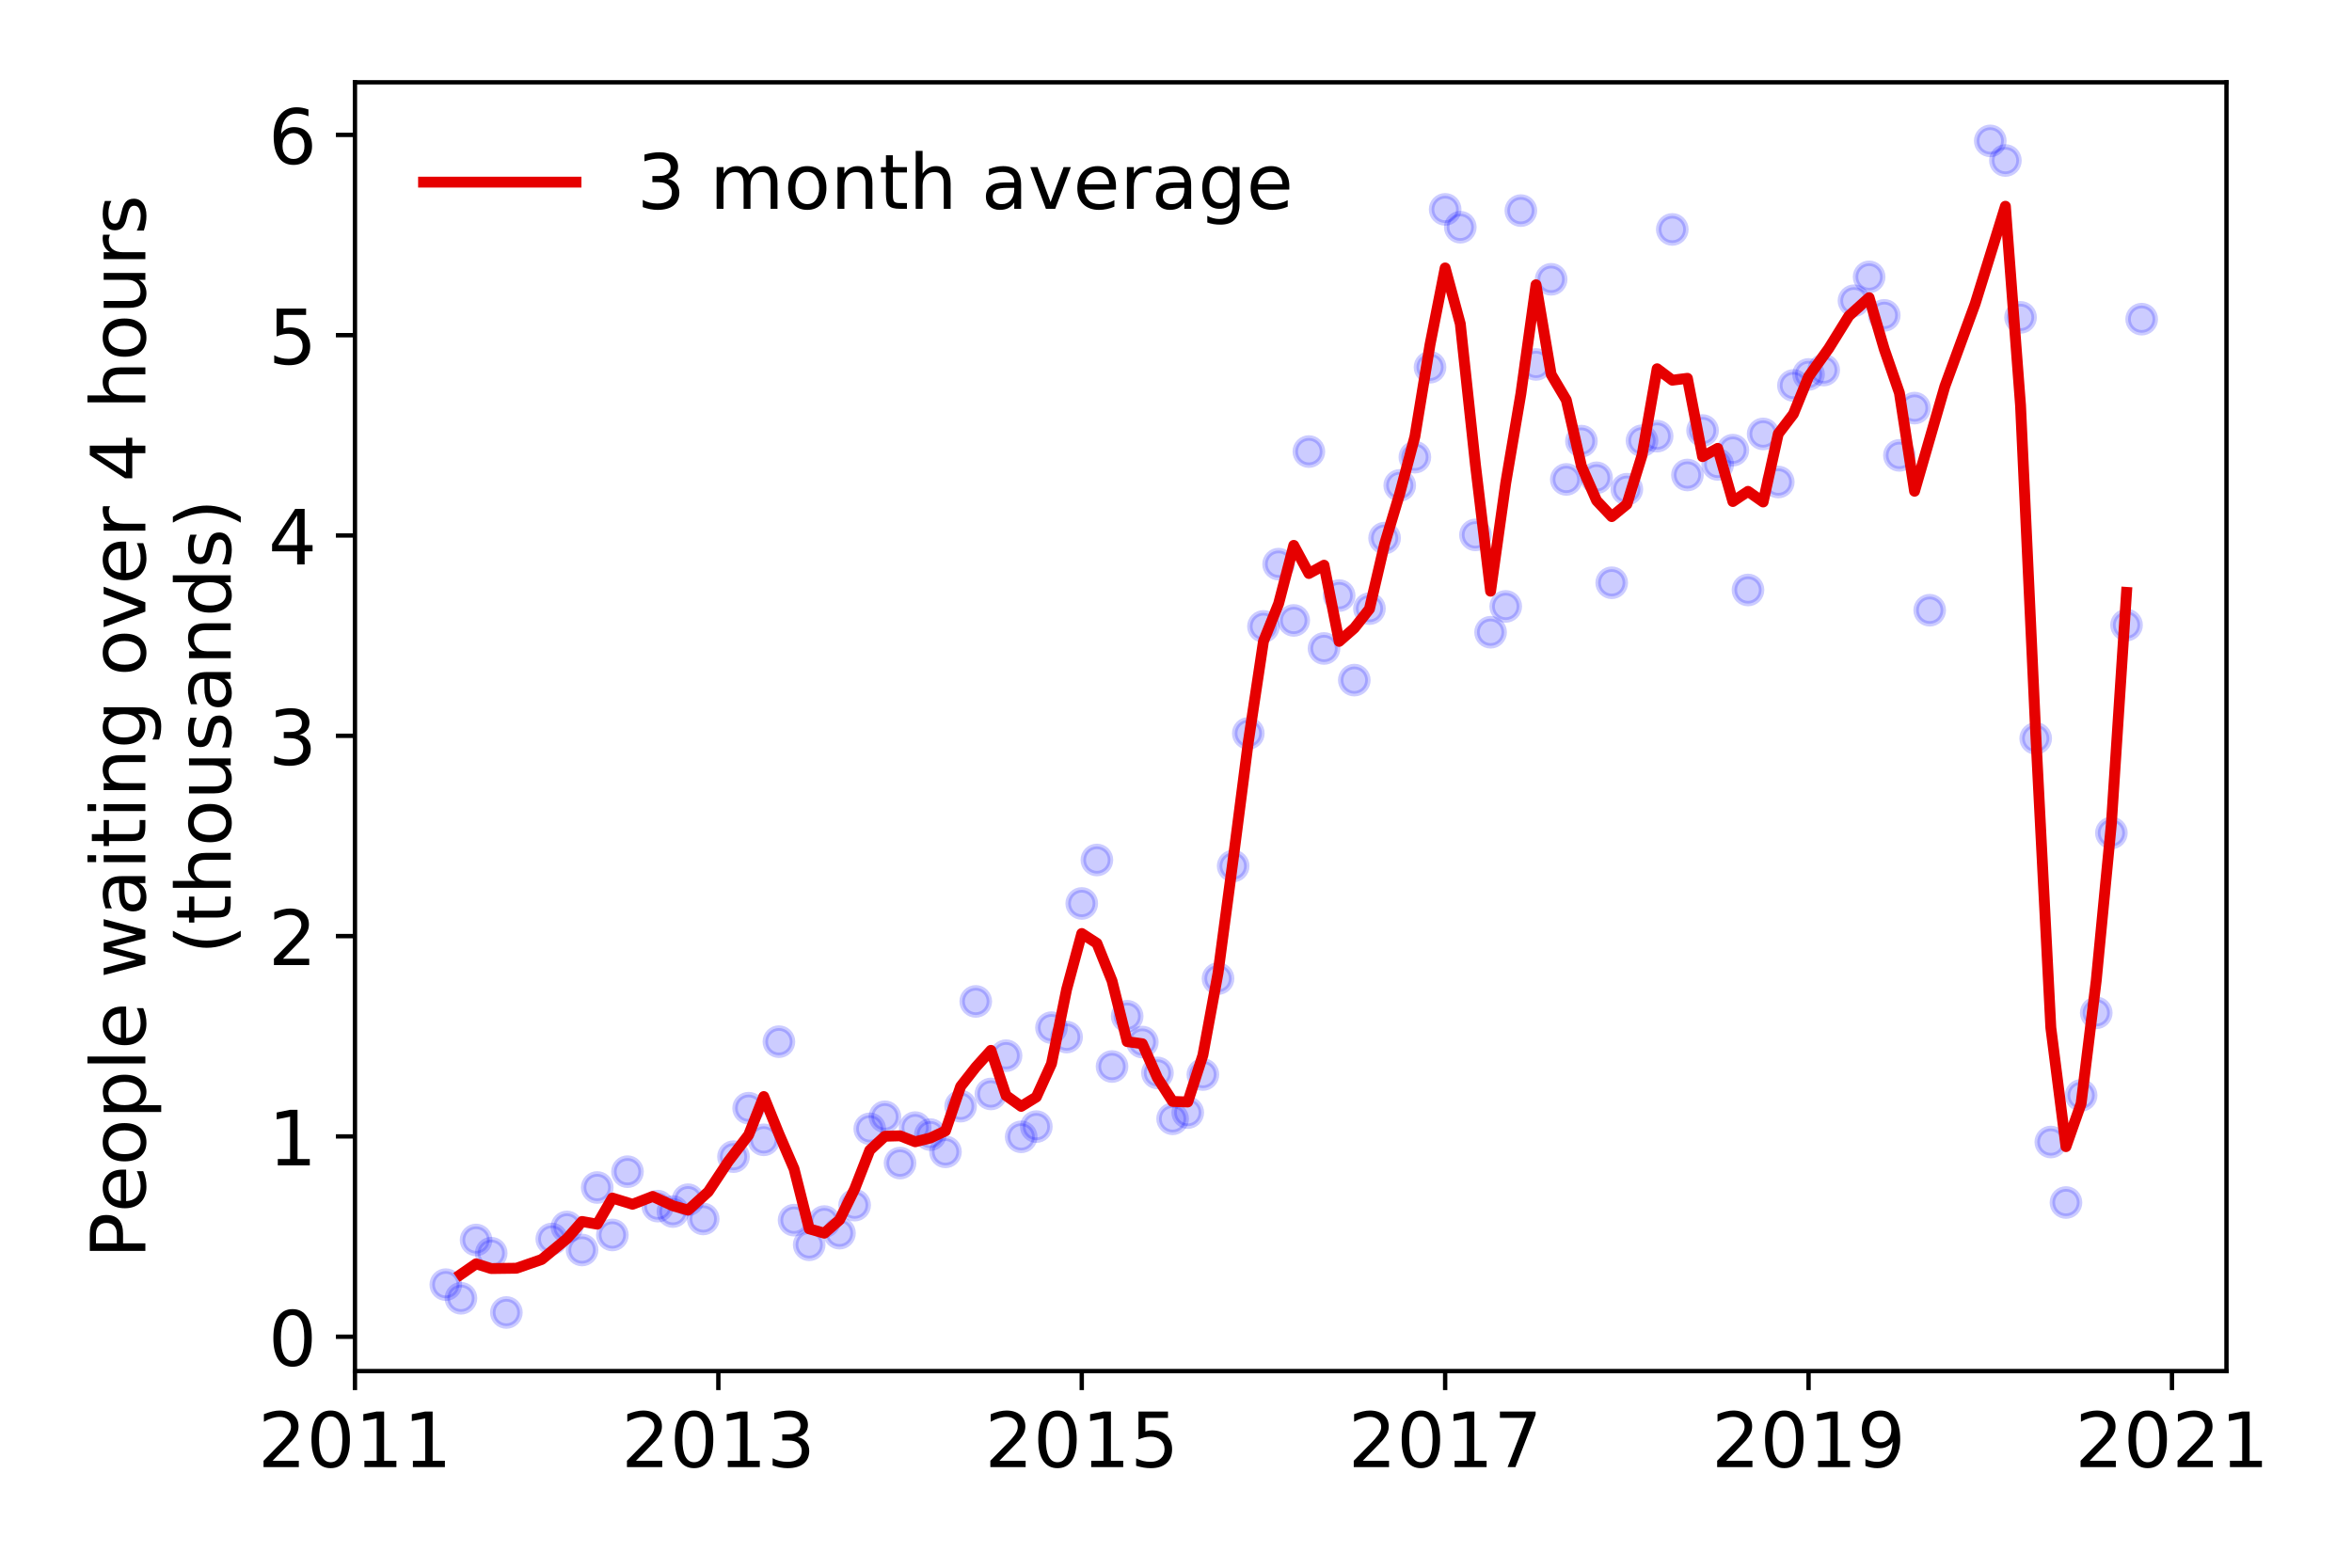 <?xml version="1.0" encoding="utf-8" standalone="no"?>
<!DOCTYPE svg PUBLIC "-//W3C//DTD SVG 1.1//EN"
  "http://www.w3.org/Graphics/SVG/1.1/DTD/svg11.dtd">
<!-- Created with matplotlib (https://matplotlib.org/) -->
<svg height="288pt" version="1.1" viewBox="0 0 432 288" width="432pt" xmlns="http://www.w3.org/2000/svg" xmlns:xlink="http://www.w3.org/1999/xlink">
 <defs>
  <style type="text/css">
*{stroke-linecap:butt;stroke-linejoin:round;}
  </style>
 </defs>
 <g id="figure_1">
  <g id="patch_1">
   <path d="M 0 288 
L 432 288 
L 432 0 
L 0 0 
z
" style="fill:#ffffff;"/>
  </g>
  <g id="axes_1">
   <g id="patch_2">
    <path d="M 65.195 251.88 
L 408.944 251.88 
L 408.944 15.12 
L 65.195 15.12 
z
" style="fill:#ffffff;"/>
   </g>
   <g id="matplotlib.axis_1">
    <g id="xtick_1">
     <g id="line2d_1">
      <defs>
       <path d="M 0 0 
L 0 3.5 
" id="md484f70ec1" style="stroke:#000000;stroke-width:0.8;"/>
      </defs>
      <g>
       <use style="stroke:#000000;stroke-width:0.8;" x="65.195" xlink:href="#md484f70ec1" y="251.88"/>
      </g>
     </g>
     <g id="text_1">
      <!-- 2011 -->
      <defs>
       <path d="M 19.188 8.297 
L 53.609 8.297 
L 53.609 0 
L 7.328 0 
L 7.328 8.297 
Q 12.938 14.109 22.625 23.891 
Q 32.328 33.688 34.812 36.531 
Q 39.547 41.844 41.422 45.531 
Q 43.312 49.219 43.312 52.781 
Q 43.312 58.594 39.234 62.25 
Q 35.156 65.922 28.609 65.922 
Q 23.969 65.922 18.812 64.312 
Q 13.672 62.703 7.812 59.422 
L 7.812 69.391 
Q 13.766 71.781 18.938 73 
Q 24.125 74.219 28.422 74.219 
Q 39.75 74.219 46.484 68.547 
Q 53.219 62.891 53.219 53.422 
Q 53.219 48.922 51.531 44.891 
Q 49.859 40.875 45.406 35.406 
Q 44.188 33.984 37.641 27.219 
Q 31.109 20.453 19.188 8.297 
z
" id="DejaVuSans-50"/>
       <path d="M 31.781 66.406 
Q 24.172 66.406 20.328 58.906 
Q 16.5 51.422 16.5 36.375 
Q 16.5 21.391 20.328 13.891 
Q 24.172 6.391 31.781 6.391 
Q 39.453 6.391 43.281 13.891 
Q 47.125 21.391 47.125 36.375 
Q 47.125 51.422 43.281 58.906 
Q 39.453 66.406 31.781 66.406 
z
M 31.781 74.219 
Q 44.047 74.219 50.516 64.516 
Q 56.984 54.828 56.984 36.375 
Q 56.984 17.969 50.516 8.266 
Q 44.047 -1.422 31.781 -1.422 
Q 19.531 -1.422 13.062 8.266 
Q 6.594 17.969 6.594 36.375 
Q 6.594 54.828 13.062 64.516 
Q 19.531 74.219 31.781 74.219 
z
" id="DejaVuSans-48"/>
       <path d="M 12.406 8.297 
L 28.516 8.297 
L 28.516 63.922 
L 10.984 60.406 
L 10.984 69.391 
L 28.422 72.906 
L 38.281 72.906 
L 38.281 8.297 
L 54.391 8.297 
L 54.391 0 
L 12.406 0 
z
" id="DejaVuSans-49"/>
      </defs>
      <g transform="translate(47.38 269.518)scale(0.14 -0.14)">
       <use xlink:href="#DejaVuSans-50"/>
       <use x="63.623" xlink:href="#DejaVuSans-48"/>
       <use x="127.246" xlink:href="#DejaVuSans-49"/>
       <use x="190.869" xlink:href="#DejaVuSans-49"/>
      </g>
     </g>
    </g>
    <g id="xtick_2">
     <g id="line2d_2">
      <g>
       <use style="stroke:#000000;stroke-width:0.8;" x="131.942" xlink:href="#md484f70ec1" y="251.88"/>
      </g>
     </g>
     <g id="text_2">
      <!-- 2013 -->
      <defs>
       <path d="M 40.578 39.312 
Q 47.656 37.797 51.625 33 
Q 55.609 28.219 55.609 21.188 
Q 55.609 10.406 48.188 4.484 
Q 40.766 -1.422 27.094 -1.422 
Q 22.516 -1.422 17.656 -0.516 
Q 12.797 0.391 7.625 2.203 
L 7.625 11.719 
Q 11.719 9.328 16.594 8.109 
Q 21.484 6.891 26.812 6.891 
Q 36.078 6.891 40.938 10.547 
Q 45.797 14.203 45.797 21.188 
Q 45.797 27.641 41.281 31.266 
Q 36.766 34.906 28.719 34.906 
L 20.219 34.906 
L 20.219 43.016 
L 29.109 43.016 
Q 36.375 43.016 40.234 45.922 
Q 44.094 48.828 44.094 54.297 
Q 44.094 59.906 40.109 62.906 
Q 36.141 65.922 28.719 65.922 
Q 24.656 65.922 20.016 65.031 
Q 15.375 64.156 9.812 62.312 
L 9.812 71.094 
Q 15.438 72.656 20.344 73.438 
Q 25.25 74.219 29.594 74.219 
Q 40.828 74.219 47.359 69.109 
Q 53.906 64.016 53.906 55.328 
Q 53.906 49.266 50.438 45.094 
Q 46.969 40.922 40.578 39.312 
z
" id="DejaVuSans-51"/>
      </defs>
      <g transform="translate(114.127 269.518)scale(0.14 -0.14)">
       <use xlink:href="#DejaVuSans-50"/>
       <use x="63.623" xlink:href="#DejaVuSans-48"/>
       <use x="127.246" xlink:href="#DejaVuSans-49"/>
       <use x="190.869" xlink:href="#DejaVuSans-51"/>
      </g>
     </g>
    </g>
    <g id="xtick_3">
     <g id="line2d_3">
      <g>
       <use style="stroke:#000000;stroke-width:0.8;" x="198.69" xlink:href="#md484f70ec1" y="251.88"/>
      </g>
     </g>
     <g id="text_3">
      <!-- 2015 -->
      <defs>
       <path d="M 10.797 72.906 
L 49.516 72.906 
L 49.516 64.594 
L 19.828 64.594 
L 19.828 46.734 
Q 21.969 47.469 24.109 47.828 
Q 26.266 48.188 28.422 48.188 
Q 40.625 48.188 47.75 41.5 
Q 54.891 34.812 54.891 23.391 
Q 54.891 11.625 47.562 5.094 
Q 40.234 -1.422 26.906 -1.422 
Q 22.312 -1.422 17.547 -0.641 
Q 12.797 0.141 7.719 1.703 
L 7.719 11.625 
Q 12.109 9.234 16.797 8.062 
Q 21.484 6.891 26.703 6.891 
Q 35.156 6.891 40.078 11.328 
Q 45.016 15.766 45.016 23.391 
Q 45.016 31 40.078 35.438 
Q 35.156 39.891 26.703 39.891 
Q 22.75 39.891 18.812 39.016 
Q 14.891 38.141 10.797 36.281 
z
" id="DejaVuSans-53"/>
      </defs>
      <g transform="translate(180.875 269.518)scale(0.14 -0.14)">
       <use xlink:href="#DejaVuSans-50"/>
       <use x="63.623" xlink:href="#DejaVuSans-48"/>
       <use x="127.246" xlink:href="#DejaVuSans-49"/>
       <use x="190.869" xlink:href="#DejaVuSans-53"/>
      </g>
     </g>
    </g>
    <g id="xtick_4">
     <g id="line2d_4">
      <g>
       <use style="stroke:#000000;stroke-width:0.8;" x="265.437" xlink:href="#md484f70ec1" y="251.88"/>
      </g>
     </g>
     <g id="text_4">
      <!-- 2017 -->
      <defs>
       <path d="M 8.203 72.906 
L 55.078 72.906 
L 55.078 68.703 
L 28.609 0 
L 18.312 0 
L 43.219 64.594 
L 8.203 64.594 
z
" id="DejaVuSans-55"/>
      </defs>
      <g transform="translate(247.622 269.518)scale(0.14 -0.14)">
       <use xlink:href="#DejaVuSans-50"/>
       <use x="63.623" xlink:href="#DejaVuSans-48"/>
       <use x="127.246" xlink:href="#DejaVuSans-49"/>
       <use x="190.869" xlink:href="#DejaVuSans-55"/>
      </g>
     </g>
    </g>
    <g id="xtick_5">
     <g id="line2d_5">
      <g>
       <use style="stroke:#000000;stroke-width:0.8;" x="332.184" xlink:href="#md484f70ec1" y="251.88"/>
      </g>
     </g>
     <g id="text_5">
      <!-- 2019 -->
      <defs>
       <path d="M 10.984 1.516 
L 10.984 10.5 
Q 14.703 8.734 18.5 7.812 
Q 22.312 6.891 25.984 6.891 
Q 35.75 6.891 40.891 13.453 
Q 46.047 20.016 46.781 33.406 
Q 43.953 29.203 39.594 26.953 
Q 35.25 24.703 29.984 24.703 
Q 19.047 24.703 12.672 31.312 
Q 6.297 37.938 6.297 49.422 
Q 6.297 60.641 12.938 67.422 
Q 19.578 74.219 30.609 74.219 
Q 43.266 74.219 49.922 64.516 
Q 56.594 54.828 56.594 36.375 
Q 56.594 19.141 48.406 8.859 
Q 40.234 -1.422 26.422 -1.422 
Q 22.703 -1.422 18.891 -0.688 
Q 15.094 0.047 10.984 1.516 
z
M 30.609 32.422 
Q 37.25 32.422 41.125 36.953 
Q 45.016 41.5 45.016 49.422 
Q 45.016 57.281 41.125 61.844 
Q 37.25 66.406 30.609 66.406 
Q 23.969 66.406 20.094 61.844 
Q 16.219 57.281 16.219 49.422 
Q 16.219 41.5 20.094 36.953 
Q 23.969 32.422 30.609 32.422 
z
" id="DejaVuSans-57"/>
      </defs>
      <g transform="translate(314.369 269.518)scale(0.14 -0.14)">
       <use xlink:href="#DejaVuSans-50"/>
       <use x="63.623" xlink:href="#DejaVuSans-48"/>
       <use x="127.246" xlink:href="#DejaVuSans-49"/>
       <use x="190.869" xlink:href="#DejaVuSans-57"/>
      </g>
     </g>
    </g>
    <g id="xtick_6">
     <g id="line2d_6">
      <g>
       <use style="stroke:#000000;stroke-width:0.8;" x="398.932" xlink:href="#md484f70ec1" y="251.88"/>
      </g>
     </g>
     <g id="text_6">
      <!-- 2021 -->
      <g transform="translate(381.117 269.518)scale(0.14 -0.14)">
       <use xlink:href="#DejaVuSans-50"/>
       <use x="63.623" xlink:href="#DejaVuSans-48"/>
       <use x="127.246" xlink:href="#DejaVuSans-50"/>
       <use x="190.869" xlink:href="#DejaVuSans-49"/>
      </g>
     </g>
    </g>
   </g>
   <g id="matplotlib.axis_2">
    <g id="ytick_1">
     <g id="line2d_7">
      <defs>
       <path d="M 0 0 
L -3.5 0 
" id="m314bea8059" style="stroke:#000000;stroke-width:0.8;"/>
      </defs>
      <g>
       <use style="stroke:#000000;stroke-width:0.8;" x="65.195" xlink:href="#m314bea8059" y="245.571"/>
      </g>
     </g>
     <g id="text_7">
      <!-- 0 -->
      <g transform="translate(49.288 250.89)scale(0.14 -0.14)">
       <use xlink:href="#DejaVuSans-48"/>
      </g>
     </g>
    </g>
    <g id="ytick_2">
     <g id="line2d_8">
      <g>
       <use style="stroke:#000000;stroke-width:0.8;" x="65.195" xlink:href="#m314bea8059" y="208.772"/>
      </g>
     </g>
     <g id="text_8">
      <!-- 1 -->
      <g transform="translate(49.288 214.091)scale(0.14 -0.14)">
       <use xlink:href="#DejaVuSans-49"/>
      </g>
     </g>
    </g>
    <g id="ytick_3">
     <g id="line2d_9">
      <g>
       <use style="stroke:#000000;stroke-width:0.8;" x="65.195" xlink:href="#m314bea8059" y="171.973"/>
      </g>
     </g>
     <g id="text_9">
      <!-- 2 -->
      <g transform="translate(49.288 177.292)scale(0.14 -0.14)">
       <use xlink:href="#DejaVuSans-50"/>
      </g>
     </g>
    </g>
    <g id="ytick_4">
     <g id="line2d_10">
      <g>
       <use style="stroke:#000000;stroke-width:0.8;" x="65.195" xlink:href="#m314bea8059" y="135.174"/>
      </g>
     </g>
     <g id="text_10">
      <!-- 3 -->
      <g transform="translate(49.288 140.493)scale(0.14 -0.14)">
       <use xlink:href="#DejaVuSans-51"/>
      </g>
     </g>
    </g>
    <g id="ytick_5">
     <g id="line2d_11">
      <g>
       <use style="stroke:#000000;stroke-width:0.8;" x="65.195" xlink:href="#m314bea8059" y="98.376"/>
      </g>
     </g>
     <g id="text_11">
      <!-- 4 -->
      <defs>
       <path d="M 37.797 64.312 
L 12.891 25.391 
L 37.797 25.391 
z
M 35.203 72.906 
L 47.609 72.906 
L 47.609 25.391 
L 58.016 25.391 
L 58.016 17.188 
L 47.609 17.188 
L 47.609 0 
L 37.797 0 
L 37.797 17.188 
L 4.891 17.188 
L 4.891 26.703 
z
" id="DejaVuSans-52"/>
      </defs>
      <g transform="translate(49.288 103.694)scale(0.14 -0.14)">
       <use xlink:href="#DejaVuSans-52"/>
      </g>
     </g>
    </g>
    <g id="ytick_6">
     <g id="line2d_12">
      <g>
       <use style="stroke:#000000;stroke-width:0.8;" x="65.195" xlink:href="#m314bea8059" y="61.577"/>
      </g>
     </g>
     <g id="text_12">
      <!-- 5 -->
      <g transform="translate(49.288 66.896)scale(0.14 -0.14)">
       <use xlink:href="#DejaVuSans-53"/>
      </g>
     </g>
    </g>
    <g id="ytick_7">
     <g id="line2d_13">
      <g>
       <use style="stroke:#000000;stroke-width:0.8;" x="65.195" xlink:href="#m314bea8059" y="24.778"/>
      </g>
     </g>
     <g id="text_13">
      <!-- 6 -->
      <defs>
       <path d="M 33.016 40.375 
Q 26.375 40.375 22.484 35.828 
Q 18.609 31.297 18.609 23.391 
Q 18.609 15.531 22.484 10.953 
Q 26.375 6.391 33.016 6.391 
Q 39.656 6.391 43.531 10.953 
Q 47.406 15.531 47.406 23.391 
Q 47.406 31.297 43.531 35.828 
Q 39.656 40.375 33.016 40.375 
z
M 52.594 71.297 
L 52.594 62.312 
Q 48.875 64.062 45.094 64.984 
Q 41.312 65.922 37.594 65.922 
Q 27.828 65.922 22.672 59.328 
Q 17.531 52.734 16.797 39.406 
Q 19.672 43.656 24.016 45.922 
Q 28.375 48.188 33.594 48.188 
Q 44.578 48.188 50.953 41.516 
Q 57.328 34.859 57.328 23.391 
Q 57.328 12.156 50.688 5.359 
Q 44.047 -1.422 33.016 -1.422 
Q 20.359 -1.422 13.672 8.266 
Q 6.984 17.969 6.984 36.375 
Q 6.984 53.656 15.188 63.938 
Q 23.391 74.219 37.203 74.219 
Q 40.922 74.219 44.703 73.484 
Q 48.484 72.75 52.594 71.297 
z
" id="DejaVuSans-54"/>
      </defs>
      <g transform="translate(49.288 30.097)scale(0.14 -0.14)">
       <use xlink:href="#DejaVuSans-54"/>
      </g>
     </g>
    </g>
    <g id="text_14">
     <!-- People waiting over 4 hours -->
     <defs>
      <path d="M 19.672 64.797 
L 19.672 37.406 
L 32.078 37.406 
Q 38.969 37.406 42.719 40.969 
Q 46.484 44.531 46.484 51.125 
Q 46.484 57.672 42.719 61.234 
Q 38.969 64.797 32.078 64.797 
z
M 9.812 72.906 
L 32.078 72.906 
Q 44.344 72.906 50.609 67.359 
Q 56.891 61.812 56.891 51.125 
Q 56.891 40.328 50.609 34.812 
Q 44.344 29.297 32.078 29.297 
L 19.672 29.297 
L 19.672 0 
L 9.812 0 
z
" id="DejaVuSans-80"/>
      <path d="M 56.203 29.594 
L 56.203 25.203 
L 14.891 25.203 
Q 15.484 15.922 20.484 11.062 
Q 25.484 6.203 34.422 6.203 
Q 39.594 6.203 44.453 7.469 
Q 49.312 8.734 54.109 11.281 
L 54.109 2.781 
Q 49.266 0.734 44.188 -0.344 
Q 39.109 -1.422 33.891 -1.422 
Q 20.797 -1.422 13.156 6.188 
Q 5.516 13.812 5.516 26.812 
Q 5.516 40.234 12.766 48.109 
Q 20.016 56 32.328 56 
Q 43.359 56 49.781 48.891 
Q 56.203 41.797 56.203 29.594 
z
M 47.219 32.234 
Q 47.125 39.594 43.094 43.984 
Q 39.062 48.391 32.422 48.391 
Q 24.906 48.391 20.391 44.141 
Q 15.875 39.891 15.188 32.172 
z
" id="DejaVuSans-101"/>
      <path d="M 30.609 48.391 
Q 23.391 48.391 19.188 42.75 
Q 14.984 37.109 14.984 27.297 
Q 14.984 17.484 19.156 11.844 
Q 23.344 6.203 30.609 6.203 
Q 37.797 6.203 41.984 11.859 
Q 46.188 17.531 46.188 27.297 
Q 46.188 37.016 41.984 42.703 
Q 37.797 48.391 30.609 48.391 
z
M 30.609 56 
Q 42.328 56 49.016 48.375 
Q 55.719 40.766 55.719 27.297 
Q 55.719 13.875 49.016 6.219 
Q 42.328 -1.422 30.609 -1.422 
Q 18.844 -1.422 12.172 6.219 
Q 5.516 13.875 5.516 27.297 
Q 5.516 40.766 12.172 48.375 
Q 18.844 56 30.609 56 
z
" id="DejaVuSans-111"/>
      <path d="M 18.109 8.203 
L 18.109 -20.797 
L 9.078 -20.797 
L 9.078 54.688 
L 18.109 54.688 
L 18.109 46.391 
Q 20.953 51.266 25.266 53.625 
Q 29.594 56 35.594 56 
Q 45.562 56 51.781 48.094 
Q 58.016 40.188 58.016 27.297 
Q 58.016 14.406 51.781 6.484 
Q 45.562 -1.422 35.594 -1.422 
Q 29.594 -1.422 25.266 0.953 
Q 20.953 3.328 18.109 8.203 
z
M 48.688 27.297 
Q 48.688 37.203 44.609 42.844 
Q 40.531 48.484 33.406 48.484 
Q 26.266 48.484 22.188 42.844 
Q 18.109 37.203 18.109 27.297 
Q 18.109 17.391 22.188 11.75 
Q 26.266 6.109 33.406 6.109 
Q 40.531 6.109 44.609 11.75 
Q 48.688 17.391 48.688 27.297 
z
" id="DejaVuSans-112"/>
      <path d="M 9.422 75.984 
L 18.406 75.984 
L 18.406 0 
L 9.422 0 
z
" id="DejaVuSans-108"/>
      <path id="DejaVuSans-32"/>
      <path d="M 4.203 54.688 
L 13.188 54.688 
L 24.422 12.016 
L 35.594 54.688 
L 46.188 54.688 
L 57.422 12.016 
L 68.609 54.688 
L 77.594 54.688 
L 63.281 0 
L 52.688 0 
L 40.922 44.828 
L 29.109 0 
L 18.5 0 
z
" id="DejaVuSans-119"/>
      <path d="M 34.281 27.484 
Q 23.391 27.484 19.188 25 
Q 14.984 22.516 14.984 16.5 
Q 14.984 11.719 18.141 8.906 
Q 21.297 6.109 26.703 6.109 
Q 34.188 6.109 38.703 11.406 
Q 43.219 16.703 43.219 25.484 
L 43.219 27.484 
z
M 52.203 31.203 
L 52.203 0 
L 43.219 0 
L 43.219 8.297 
Q 40.141 3.328 35.547 0.953 
Q 30.953 -1.422 24.312 -1.422 
Q 15.922 -1.422 10.953 3.297 
Q 6 8.016 6 15.922 
Q 6 25.141 12.172 29.828 
Q 18.359 34.516 30.609 34.516 
L 43.219 34.516 
L 43.219 35.406 
Q 43.219 41.609 39.141 45 
Q 35.062 48.391 27.688 48.391 
Q 23 48.391 18.547 47.266 
Q 14.109 46.141 10.016 43.891 
L 10.016 52.203 
Q 14.938 54.109 19.578 55.047 
Q 24.219 56 28.609 56 
Q 40.484 56 46.344 49.844 
Q 52.203 43.703 52.203 31.203 
z
" id="DejaVuSans-97"/>
      <path d="M 9.422 54.688 
L 18.406 54.688 
L 18.406 0 
L 9.422 0 
z
M 9.422 75.984 
L 18.406 75.984 
L 18.406 64.594 
L 9.422 64.594 
z
" id="DejaVuSans-105"/>
      <path d="M 18.312 70.219 
L 18.312 54.688 
L 36.812 54.688 
L 36.812 47.703 
L 18.312 47.703 
L 18.312 18.016 
Q 18.312 11.328 20.141 9.422 
Q 21.969 7.516 27.594 7.516 
L 36.812 7.516 
L 36.812 0 
L 27.594 0 
Q 17.188 0 13.234 3.875 
Q 9.281 7.766 9.281 18.016 
L 9.281 47.703 
L 2.688 47.703 
L 2.688 54.688 
L 9.281 54.688 
L 9.281 70.219 
z
" id="DejaVuSans-116"/>
      <path d="M 54.891 33.016 
L 54.891 0 
L 45.906 0 
L 45.906 32.719 
Q 45.906 40.484 42.875 44.328 
Q 39.844 48.188 33.797 48.188 
Q 26.516 48.188 22.312 43.547 
Q 18.109 38.922 18.109 30.906 
L 18.109 0 
L 9.078 0 
L 9.078 54.688 
L 18.109 54.688 
L 18.109 46.188 
Q 21.344 51.125 25.703 53.562 
Q 30.078 56 35.797 56 
Q 45.219 56 50.047 50.172 
Q 54.891 44.344 54.891 33.016 
z
" id="DejaVuSans-110"/>
      <path d="M 45.406 27.984 
Q 45.406 37.75 41.375 43.109 
Q 37.359 48.484 30.078 48.484 
Q 22.859 48.484 18.828 43.109 
Q 14.797 37.75 14.797 27.984 
Q 14.797 18.266 18.828 12.891 
Q 22.859 7.516 30.078 7.516 
Q 37.359 7.516 41.375 12.891 
Q 45.406 18.266 45.406 27.984 
z
M 54.391 6.781 
Q 54.391 -7.172 48.188 -13.984 
Q 42 -20.797 29.203 -20.797 
Q 24.469 -20.797 20.266 -20.094 
Q 16.062 -19.391 12.109 -17.922 
L 12.109 -9.188 
Q 16.062 -11.328 19.922 -12.344 
Q 23.781 -13.375 27.781 -13.375 
Q 36.625 -13.375 41.016 -8.766 
Q 45.406 -4.156 45.406 5.172 
L 45.406 9.625 
Q 42.625 4.781 38.281 2.391 
Q 33.938 0 27.875 0 
Q 17.828 0 11.672 7.656 
Q 5.516 15.328 5.516 27.984 
Q 5.516 40.672 11.672 48.328 
Q 17.828 56 27.875 56 
Q 33.938 56 38.281 53.609 
Q 42.625 51.219 45.406 46.391 
L 45.406 54.688 
L 54.391 54.688 
z
" id="DejaVuSans-103"/>
      <path d="M 2.984 54.688 
L 12.5 54.688 
L 29.594 8.797 
L 46.688 54.688 
L 56.203 54.688 
L 35.688 0 
L 23.484 0 
z
" id="DejaVuSans-118"/>
      <path d="M 41.109 46.297 
Q 39.594 47.172 37.812 47.578 
Q 36.031 48 33.891 48 
Q 26.266 48 22.188 43.047 
Q 18.109 38.094 18.109 28.812 
L 18.109 0 
L 9.078 0 
L 9.078 54.688 
L 18.109 54.688 
L 18.109 46.188 
Q 20.953 51.172 25.484 53.578 
Q 30.031 56 36.531 56 
Q 37.453 56 38.578 55.875 
Q 39.703 55.766 41.062 55.516 
z
" id="DejaVuSans-114"/>
      <path d="M 54.891 33.016 
L 54.891 0 
L 45.906 0 
L 45.906 32.719 
Q 45.906 40.484 42.875 44.328 
Q 39.844 48.188 33.797 48.188 
Q 26.516 48.188 22.312 43.547 
Q 18.109 38.922 18.109 30.906 
L 18.109 0 
L 9.078 0 
L 9.078 75.984 
L 18.109 75.984 
L 18.109 46.188 
Q 21.344 51.125 25.703 53.562 
Q 30.078 56 35.797 56 
Q 45.219 56 50.047 50.172 
Q 54.891 44.344 54.891 33.016 
z
" id="DejaVuSans-104"/>
      <path d="M 8.5 21.578 
L 8.5 54.688 
L 17.484 54.688 
L 17.484 21.922 
Q 17.484 14.156 20.5 10.266 
Q 23.531 6.391 29.594 6.391 
Q 36.859 6.391 41.078 11.031 
Q 45.312 15.672 45.312 23.688 
L 45.312 54.688 
L 54.297 54.688 
L 54.297 0 
L 45.312 0 
L 45.312 8.406 
Q 42.047 3.422 37.719 1 
Q 33.406 -1.422 27.688 -1.422 
Q 18.266 -1.422 13.375 4.438 
Q 8.5 10.297 8.5 21.578 
z
M 31.109 56 
z
" id="DejaVuSans-117"/>
      <path d="M 44.281 53.078 
L 44.281 44.578 
Q 40.484 46.531 36.375 47.5 
Q 32.281 48.484 27.875 48.484 
Q 21.188 48.484 17.844 46.438 
Q 14.5 44.391 14.5 40.281 
Q 14.5 37.156 16.891 35.375 
Q 19.281 33.594 26.516 31.984 
L 29.594 31.297 
Q 39.156 29.25 43.188 25.516 
Q 47.219 21.781 47.219 15.094 
Q 47.219 7.469 41.188 3.016 
Q 35.156 -1.422 24.609 -1.422 
Q 20.219 -1.422 15.453 -0.562 
Q 10.688 0.297 5.422 2 
L 5.422 11.281 
Q 10.406 8.688 15.234 7.391 
Q 20.062 6.109 24.812 6.109 
Q 31.156 6.109 34.562 8.281 
Q 37.984 10.453 37.984 14.406 
Q 37.984 18.062 35.516 20.016 
Q 33.062 21.969 24.703 23.781 
L 21.578 24.516 
Q 13.234 26.266 9.516 29.906 
Q 5.812 33.547 5.812 39.891 
Q 5.812 47.609 11.281 51.797 
Q 16.75 56 26.812 56 
Q 31.781 56 36.172 55.266 
Q 40.578 54.547 44.281 53.078 
z
" id="DejaVuSans-115"/>
     </defs>
     <g transform="translate(26.699 231.175)rotate(-90)scale(0.14 -0.14)">
      <use xlink:href="#DejaVuSans-80"/>
      <use x="60.256" xlink:href="#DejaVuSans-101"/>
      <use x="121.779" xlink:href="#DejaVuSans-111"/>
      <use x="182.961" xlink:href="#DejaVuSans-112"/>
      <use x="246.438" xlink:href="#DejaVuSans-108"/>
      <use x="274.221" xlink:href="#DejaVuSans-101"/>
      <use x="335.744" xlink:href="#DejaVuSans-32"/>
      <use x="367.531" xlink:href="#DejaVuSans-119"/>
      <use x="449.318" xlink:href="#DejaVuSans-97"/>
      <use x="510.598" xlink:href="#DejaVuSans-105"/>
      <use x="538.381" xlink:href="#DejaVuSans-116"/>
      <use x="577.59" xlink:href="#DejaVuSans-105"/>
      <use x="605.373" xlink:href="#DejaVuSans-110"/>
      <use x="668.752" xlink:href="#DejaVuSans-103"/>
      <use x="732.229" xlink:href="#DejaVuSans-32"/>
      <use x="764.016" xlink:href="#DejaVuSans-111"/>
      <use x="825.197" xlink:href="#DejaVuSans-118"/>
      <use x="884.377" xlink:href="#DejaVuSans-101"/>
      <use x="945.9" xlink:href="#DejaVuSans-114"/>
      <use x="987.014" xlink:href="#DejaVuSans-32"/>
      <use x="1018.801" xlink:href="#DejaVuSans-52"/>
      <use x="1082.424" xlink:href="#DejaVuSans-32"/>
      <use x="1114.211" xlink:href="#DejaVuSans-104"/>
      <use x="1177.59" xlink:href="#DejaVuSans-111"/>
      <use x="1238.771" xlink:href="#DejaVuSans-117"/>
      <use x="1302.15" xlink:href="#DejaVuSans-114"/>
      <use x="1343.264" xlink:href="#DejaVuSans-115"/>
     </g>
     <!-- (thousands) -->
     <defs>
      <path d="M 31 75.875 
Q 24.469 64.656 21.281 53.656 
Q 18.109 42.672 18.109 31.391 
Q 18.109 20.125 21.312 9.062 
Q 24.516 -2 31 -13.188 
L 23.188 -13.188 
Q 15.875 -1.703 12.234 9.375 
Q 8.594 20.453 8.594 31.391 
Q 8.594 42.281 12.203 53.312 
Q 15.828 64.359 23.188 75.875 
z
" id="DejaVuSans-40"/>
      <path d="M 45.406 46.391 
L 45.406 75.984 
L 54.391 75.984 
L 54.391 0 
L 45.406 0 
L 45.406 8.203 
Q 42.578 3.328 38.25 0.953 
Q 33.938 -1.422 27.875 -1.422 
Q 17.969 -1.422 11.734 6.484 
Q 5.516 14.406 5.516 27.297 
Q 5.516 40.188 11.734 48.094 
Q 17.969 56 27.875 56 
Q 33.938 56 38.25 53.625 
Q 42.578 51.266 45.406 46.391 
z
M 14.797 27.297 
Q 14.797 17.391 18.875 11.75 
Q 22.953 6.109 30.078 6.109 
Q 37.203 6.109 41.297 11.75 
Q 45.406 17.391 45.406 27.297 
Q 45.406 37.203 41.297 42.844 
Q 37.203 48.484 30.078 48.484 
Q 22.953 48.484 18.875 42.844 
Q 14.797 37.203 14.797 27.297 
z
" id="DejaVuSans-100"/>
      <path d="M 8.016 75.875 
L 15.828 75.875 
Q 23.141 64.359 26.781 53.312 
Q 30.422 42.281 30.422 31.391 
Q 30.422 20.453 26.781 9.375 
Q 23.141 -1.703 15.828 -13.188 
L 8.016 -13.188 
Q 14.5 -2 17.703 9.062 
Q 20.906 20.125 20.906 31.391 
Q 20.906 42.672 17.703 53.656 
Q 14.5 64.656 8.016 75.875 
z
" id="DejaVuSans-41"/>
     </defs>
     <g transform="translate(42.376 175.325)rotate(-90)scale(0.14 -0.14)">
      <use xlink:href="#DejaVuSans-40"/>
      <use x="39.014" xlink:href="#DejaVuSans-116"/>
      <use x="78.223" xlink:href="#DejaVuSans-104"/>
      <use x="141.602" xlink:href="#DejaVuSans-111"/>
      <use x="202.783" xlink:href="#DejaVuSans-117"/>
      <use x="266.162" xlink:href="#DejaVuSans-115"/>
      <use x="318.262" xlink:href="#DejaVuSans-97"/>
      <use x="379.541" xlink:href="#DejaVuSans-110"/>
      <use x="442.92" xlink:href="#DejaVuSans-100"/>
      <use x="506.396" xlink:href="#DejaVuSans-115"/>
      <use x="558.496" xlink:href="#DejaVuSans-41"/>
     </g>
    </g>
   </g>
   <g id="line2d_14">
    <defs>
     <path d="M 0 2.5 
C 0.663 2.5 1.299 2.237 1.768 1.768 
C 2.237 1.299 2.5 0.663 2.5 0 
C 2.5 -0.663 2.237 -1.299 1.768 -1.768 
C 1.299 -2.237 0.663 -2.5 0 -2.5 
C -0.663 -2.5 -1.299 -2.237 -1.768 -1.768 
C -2.237 -1.299 -2.5 -0.663 -2.5 0 
C -2.5 0.663 -2.237 1.299 -1.768 1.768 
C -1.299 2.237 -0.663 2.5 0 2.5 
z
" id="mc5828dd8c0" style="stroke:#0000ff;stroke-opacity:0.2;"/>
    </defs>
    <g clip-path="url(#p9d95125c18)">
     <use style="fill:#0000ff;fill-opacity:0.2;stroke:#0000ff;stroke-opacity:0.2;" x="393.37" xlink:href="#mc5828dd8c0" y="58.633"/>
     <use style="fill:#0000ff;fill-opacity:0.2;stroke:#0000ff;stroke-opacity:0.2;" x="390.588" xlink:href="#mc5828dd8c0" y="114.825"/>
     <use style="fill:#0000ff;fill-opacity:0.2;stroke:#0000ff;stroke-opacity:0.2;" x="387.807" xlink:href="#mc5828dd8c0" y="153.022"/>
     <use style="fill:#0000ff;fill-opacity:0.2;stroke:#0000ff;stroke-opacity:0.2;" x="385.026" xlink:href="#mc5828dd8c0" y="186.067"/>
     <use style="fill:#0000ff;fill-opacity:0.2;stroke:#0000ff;stroke-opacity:0.2;" x="382.245" xlink:href="#mc5828dd8c0" y="201.228"/>
     <use style="fill:#0000ff;fill-opacity:0.2;stroke:#0000ff;stroke-opacity:0.2;" x="379.464" xlink:href="#mc5828dd8c0" y="220.916"/>
     <use style="fill:#0000ff;fill-opacity:0.2;stroke:#0000ff;stroke-opacity:0.2;" x="376.683" xlink:href="#mc5828dd8c0" y="209.802"/>
     <use style="fill:#0000ff;fill-opacity:0.2;stroke:#0000ff;stroke-opacity:0.2;" x="373.902" xlink:href="#mc5828dd8c0" y="135.653"/>
     <use style="fill:#0000ff;fill-opacity:0.2;stroke:#0000ff;stroke-opacity:0.2;" x="371.12" xlink:href="#mc5828dd8c0" y="58.302"/>
     <use style="fill:#0000ff;fill-opacity:0.2;stroke:#0000ff;stroke-opacity:0.2;" x="368.339" xlink:href="#mc5828dd8c0" y="29.488"/>
     <use style="fill:#0000ff;fill-opacity:0.2;stroke:#0000ff;stroke-opacity:0.2;" x="365.558" xlink:href="#mc5828dd8c0" y="25.882"/>
     <use style="fill:#0000ff;fill-opacity:0.2;stroke:#0000ff;stroke-opacity:0.2;" x="354.434" xlink:href="#mc5828dd8c0" y="112.101"/>
     <use style="fill:#0000ff;fill-opacity:0.2;stroke:#0000ff;stroke-opacity:0.2;" x="351.652" xlink:href="#mc5828dd8c0" y="74.971"/>
     <use style="fill:#0000ff;fill-opacity:0.2;stroke:#0000ff;stroke-opacity:0.2;" x="348.871" xlink:href="#mc5828dd8c0" y="83.656"/>
     <use style="fill:#0000ff;fill-opacity:0.2;stroke:#0000ff;stroke-opacity:0.2;" x="346.09" xlink:href="#mc5828dd8c0" y="57.934"/>
     <use style="fill:#0000ff;fill-opacity:0.2;stroke:#0000ff;stroke-opacity:0.2;" x="343.309" xlink:href="#mc5828dd8c0" y="50.868"/>
     <use style="fill:#0000ff;fill-opacity:0.2;stroke:#0000ff;stroke-opacity:0.2;" x="340.528" xlink:href="#mc5828dd8c0" y="55.247"/>
     <use style="fill:#0000ff;fill-opacity:0.2;stroke:#0000ff;stroke-opacity:0.2;" x="334.966" xlink:href="#mc5828dd8c0" y="67.98"/>
     <use style="fill:#0000ff;fill-opacity:0.2;stroke:#0000ff;stroke-opacity:0.2;" x="332.184" xlink:href="#mc5828dd8c0" y="68.789"/>
     <use style="fill:#0000ff;fill-opacity:0.2;stroke:#0000ff;stroke-opacity:0.2;" x="329.403" xlink:href="#mc5828dd8c0" y="70.813"/>
     <use style="fill:#0000ff;fill-opacity:0.2;stroke:#0000ff;stroke-opacity:0.2;" x="326.622" xlink:href="#mc5828dd8c0" y="88.55"/>
     <use style="fill:#0000ff;fill-opacity:0.2;stroke:#0000ff;stroke-opacity:0.2;" x="323.841" xlink:href="#mc5828dd8c0" y="79.719"/>
     <use style="fill:#0000ff;fill-opacity:0.2;stroke:#0000ff;stroke-opacity:0.2;" x="321.06" xlink:href="#mc5828dd8c0" y="108.385"/>
     <use style="fill:#0000ff;fill-opacity:0.2;stroke:#0000ff;stroke-opacity:0.2;" x="318.279" xlink:href="#mc5828dd8c0" y="82.699"/>
     <use style="fill:#0000ff;fill-opacity:0.2;stroke:#0000ff;stroke-opacity:0.2;" x="315.498" xlink:href="#mc5828dd8c0" y="85.312"/>
     <use style="fill:#0000ff;fill-opacity:0.2;stroke:#0000ff;stroke-opacity:0.2;" x="312.716" xlink:href="#mc5828dd8c0" y="79.093"/>
     <use style="fill:#0000ff;fill-opacity:0.2;stroke:#0000ff;stroke-opacity:0.2;" x="309.935" xlink:href="#mc5828dd8c0" y="87.262"/>
     <use style="fill:#0000ff;fill-opacity:0.2;stroke:#0000ff;stroke-opacity:0.2;" x="307.154" xlink:href="#mc5828dd8c0" y="42.147"/>
     <use style="fill:#0000ff;fill-opacity:0.2;stroke:#0000ff;stroke-opacity:0.2;" x="304.373" xlink:href="#mc5828dd8c0" y="80.123"/>
     <use style="fill:#0000ff;fill-opacity:0.2;stroke:#0000ff;stroke-opacity:0.2;" x="301.592" xlink:href="#mc5828dd8c0" y="80.97"/>
     <use style="fill:#0000ff;fill-opacity:0.2;stroke:#0000ff;stroke-opacity:0.2;" x="298.811" xlink:href="#mc5828dd8c0" y="89.875"/>
     <use style="fill:#0000ff;fill-opacity:0.2;stroke:#0000ff;stroke-opacity:0.2;" x="296.03" xlink:href="#mc5828dd8c0" y="107.06"/>
     <use style="fill:#0000ff;fill-opacity:0.2;stroke:#0000ff;stroke-opacity:0.2;" x="293.249" xlink:href="#mc5828dd8c0" y="87.777"/>
     <use style="fill:#0000ff;fill-opacity:0.2;stroke:#0000ff;stroke-opacity:0.2;" x="290.467" xlink:href="#mc5828dd8c0" y="81.043"/>
     <use style="fill:#0000ff;fill-opacity:0.2;stroke:#0000ff;stroke-opacity:0.2;" x="287.686" xlink:href="#mc5828dd8c0" y="88.072"/>
     <use style="fill:#0000ff;fill-opacity:0.2;stroke:#0000ff;stroke-opacity:0.2;" x="284.905" xlink:href="#mc5828dd8c0" y="51.31"/>
     <use style="fill:#0000ff;fill-opacity:0.2;stroke:#0000ff;stroke-opacity:0.2;" x="282.124" xlink:href="#mc5828dd8c0" y="66.949"/>
     <use style="fill:#0000ff;fill-opacity:0.2;stroke:#0000ff;stroke-opacity:0.2;" x="279.343" xlink:href="#mc5828dd8c0" y="38.688"/>
     <use style="fill:#0000ff;fill-opacity:0.2;stroke:#0000ff;stroke-opacity:0.2;" x="276.562" xlink:href="#mc5828dd8c0" y="111.402"/>
     <use style="fill:#0000ff;fill-opacity:0.2;stroke:#0000ff;stroke-opacity:0.2;" x="273.781" xlink:href="#mc5828dd8c0" y="116.149"/>
     <use style="fill:#0000ff;fill-opacity:0.2;stroke:#0000ff;stroke-opacity:0.2;" x="270.999" xlink:href="#mc5828dd8c0" y="98.265"/>
     <use style="fill:#0000ff;fill-opacity:0.2;stroke:#0000ff;stroke-opacity:0.2;" x="268.218" xlink:href="#mc5828dd8c0" y="41.742"/>
     <use style="fill:#0000ff;fill-opacity:0.2;stroke:#0000ff;stroke-opacity:0.2;" x="265.437" xlink:href="#mc5828dd8c0" y="38.467"/>
     <use style="fill:#0000ff;fill-opacity:0.2;stroke:#0000ff;stroke-opacity:0.2;" x="262.656" xlink:href="#mc5828dd8c0" y="67.464"/>
     <use style="fill:#0000ff;fill-opacity:0.2;stroke:#0000ff;stroke-opacity:0.2;" x="259.875" xlink:href="#mc5828dd8c0" y="83.987"/>
     <use style="fill:#0000ff;fill-opacity:0.2;stroke:#0000ff;stroke-opacity:0.2;" x="257.094" xlink:href="#mc5828dd8c0" y="89.176"/>
     <use style="fill:#0000ff;fill-opacity:0.2;stroke:#0000ff;stroke-opacity:0.2;" x="254.313" xlink:href="#mc5828dd8c0" y="98.854"/>
     <use style="fill:#0000ff;fill-opacity:0.2;stroke:#0000ff;stroke-opacity:0.2;" x="251.531" xlink:href="#mc5828dd8c0" y="111.807"/>
     <use style="fill:#0000ff;fill-opacity:0.2;stroke:#0000ff;stroke-opacity:0.2;" x="248.75" xlink:href="#mc5828dd8c0" y="124.944"/>
     <use style="fill:#0000ff;fill-opacity:0.2;stroke:#0000ff;stroke-opacity:0.2;" x="245.969" xlink:href="#mc5828dd8c0" y="109.415"/>
     <use style="fill:#0000ff;fill-opacity:0.2;stroke:#0000ff;stroke-opacity:0.2;" x="243.188" xlink:href="#mc5828dd8c0" y="119.13"/>
     <use style="fill:#0000ff;fill-opacity:0.2;stroke:#0000ff;stroke-opacity:0.2;" x="240.407" xlink:href="#mc5828dd8c0" y="82.957"/>
     <use style="fill:#0000ff;fill-opacity:0.2;stroke:#0000ff;stroke-opacity:0.2;" x="237.626" xlink:href="#mc5828dd8c0" y="113.978"/>
     <use style="fill:#0000ff;fill-opacity:0.2;stroke:#0000ff;stroke-opacity:0.2;" x="234.845" xlink:href="#mc5828dd8c0" y="103.638"/>
     <use style="fill:#0000ff;fill-opacity:0.2;stroke:#0000ff;stroke-opacity:0.2;" x="232.063" xlink:href="#mc5828dd8c0" y="115.082"/>
     <use style="fill:#0000ff;fill-opacity:0.2;stroke:#0000ff;stroke-opacity:0.2;" x="229.282" xlink:href="#mc5828dd8c0" y="134.733"/>
     <use style="fill:#0000ff;fill-opacity:0.2;stroke:#0000ff;stroke-opacity:0.2;" x="226.501" xlink:href="#mc5828dd8c0" y="159.094"/>
     <use style="fill:#0000ff;fill-opacity:0.2;stroke:#0000ff;stroke-opacity:0.2;" x="223.72" xlink:href="#mc5828dd8c0" y="179.775"/>
     <use style="fill:#0000ff;fill-opacity:0.2;stroke:#0000ff;stroke-opacity:0.2;" x="220.939" xlink:href="#mc5828dd8c0" y="197.401"/>
     <use style="fill:#0000ff;fill-opacity:0.2;stroke:#0000ff;stroke-opacity:0.2;" x="218.158" xlink:href="#mc5828dd8c0" y="204.393"/>
     <use style="fill:#0000ff;fill-opacity:0.2;stroke:#0000ff;stroke-opacity:0.2;" x="215.377" xlink:href="#mc5828dd8c0" y="205.534"/>
     <use style="fill:#0000ff;fill-opacity:0.2;stroke:#0000ff;stroke-opacity:0.2;" x="212.595" xlink:href="#mc5828dd8c0" y="197.107"/>
     <use style="fill:#0000ff;fill-opacity:0.2;stroke:#0000ff;stroke-opacity:0.2;" x="209.814" xlink:href="#mc5828dd8c0" y="191.44"/>
     <use style="fill:#0000ff;fill-opacity:0.2;stroke:#0000ff;stroke-opacity:0.2;" x="207.033" xlink:href="#mc5828dd8c0" y="186.693"/>
     <use style="fill:#0000ff;fill-opacity:0.2;stroke:#0000ff;stroke-opacity:0.2;" x="204.252" xlink:href="#mc5828dd8c0" y="195.929"/>
     <use style="fill:#0000ff;fill-opacity:0.2;stroke:#0000ff;stroke-opacity:0.2;" x="201.471" xlink:href="#mc5828dd8c0" y="157.99"/>
     <use style="fill:#0000ff;fill-opacity:0.2;stroke:#0000ff;stroke-opacity:0.2;" x="198.69" xlink:href="#mc5828dd8c0" y="165.975"/>
     <use style="fill:#0000ff;fill-opacity:0.2;stroke:#0000ff;stroke-opacity:0.2;" x="195.909" xlink:href="#mc5828dd8c0" y="190.52"/>
     <use style="fill:#0000ff;fill-opacity:0.2;stroke:#0000ff;stroke-opacity:0.2;" x="193.127" xlink:href="#mc5828dd8c0" y="188.79"/>
     <use style="fill:#0000ff;fill-opacity:0.2;stroke:#0000ff;stroke-opacity:0.2;" x="190.346" xlink:href="#mc5828dd8c0" y="206.969"/>
     <use style="fill:#0000ff;fill-opacity:0.2;stroke:#0000ff;stroke-opacity:0.2;" x="187.565" xlink:href="#mc5828dd8c0" y="208.846"/>
     <use style="fill:#0000ff;fill-opacity:0.2;stroke:#0000ff;stroke-opacity:0.2;" x="184.784" xlink:href="#mc5828dd8c0" y="193.942"/>
     <use style="fill:#0000ff;fill-opacity:0.2;stroke:#0000ff;stroke-opacity:0.2;" x="182.003" xlink:href="#mc5828dd8c0" y="200.971"/>
     <use style="fill:#0000ff;fill-opacity:0.2;stroke:#0000ff;stroke-opacity:0.2;" x="179.222" xlink:href="#mc5828dd8c0" y="183.97"/>
     <use style="fill:#0000ff;fill-opacity:0.2;stroke:#0000ff;stroke-opacity:0.2;" x="176.441" xlink:href="#mc5828dd8c0" y="203.215"/>
     <use style="fill:#0000ff;fill-opacity:0.2;stroke:#0000ff;stroke-opacity:0.2;" x="173.659" xlink:href="#mc5828dd8c0" y="211.606"/>
     <use style="fill:#0000ff;fill-opacity:0.2;stroke:#0000ff;stroke-opacity:0.2;" x="170.878" xlink:href="#mc5828dd8c0" y="208.441"/>
     <use style="fill:#0000ff;fill-opacity:0.2;stroke:#0000ff;stroke-opacity:0.2;" x="168.097" xlink:href="#mc5828dd8c0" y="207.153"/>
     <use style="fill:#0000ff;fill-opacity:0.2;stroke:#0000ff;stroke-opacity:0.2;" x="165.316" xlink:href="#mc5828dd8c0" y="213.666"/>
     <use style="fill:#0000ff;fill-opacity:0.2;stroke:#0000ff;stroke-opacity:0.2;" x="162.535" xlink:href="#mc5828dd8c0" y="205.166"/>
     <use style="fill:#0000ff;fill-opacity:0.2;stroke:#0000ff;stroke-opacity:0.2;" x="159.754" xlink:href="#mc5828dd8c0" y="207.374"/>
     <use style="fill:#0000ff;fill-opacity:0.2;stroke:#0000ff;stroke-opacity:0.2;" x="156.973" xlink:href="#mc5828dd8c0" y="221.394"/>
     <use style="fill:#0000ff;fill-opacity:0.2;stroke:#0000ff;stroke-opacity:0.2;" x="154.191" xlink:href="#mc5828dd8c0" y="226.546"/>
     <use style="fill:#0000ff;fill-opacity:0.2;stroke:#0000ff;stroke-opacity:0.2;" x="151.41" xlink:href="#mc5828dd8c0" y="224.412"/>
     <use style="fill:#0000ff;fill-opacity:0.2;stroke:#0000ff;stroke-opacity:0.2;" x="148.629" xlink:href="#mc5828dd8c0" y="228.68"/>
     <use style="fill:#0000ff;fill-opacity:0.2;stroke:#0000ff;stroke-opacity:0.2;" x="145.848" xlink:href="#mc5828dd8c0" y="224.154"/>
     <use style="fill:#0000ff;fill-opacity:0.2;stroke:#0000ff;stroke-opacity:0.2;" x="143.067" xlink:href="#mc5828dd8c0" y="191.366"/>
     <use style="fill:#0000ff;fill-opacity:0.2;stroke:#0000ff;stroke-opacity:0.2;" x="140.286" xlink:href="#mc5828dd8c0" y="209.398"/>
     <use style="fill:#0000ff;fill-opacity:0.2;stroke:#0000ff;stroke-opacity:0.2;" x="137.505" xlink:href="#mc5828dd8c0" y="203.583"/>
     <use style="fill:#0000ff;fill-opacity:0.2;stroke:#0000ff;stroke-opacity:0.2;" x="134.724" xlink:href="#mc5828dd8c0" y="212.489"/>
     <use style="fill:#0000ff;fill-opacity:0.2;stroke:#0000ff;stroke-opacity:0.2;" x="129.161" xlink:href="#mc5828dd8c0" y="223.933"/>
     <use style="fill:#0000ff;fill-opacity:0.2;stroke:#0000ff;stroke-opacity:0.2;" x="126.38" xlink:href="#mc5828dd8c0" y="220.4"/>
     <use style="fill:#0000ff;fill-opacity:0.2;stroke:#0000ff;stroke-opacity:0.2;" x="123.599" xlink:href="#mc5828dd8c0" y="222.572"/>
     <use style="fill:#0000ff;fill-opacity:0.2;stroke:#0000ff;stroke-opacity:0.2;" x="120.818" xlink:href="#mc5828dd8c0" y="221.578"/>
     <use style="fill:#0000ff;fill-opacity:0.2;stroke:#0000ff;stroke-opacity:0.2;" x="115.256" xlink:href="#mc5828dd8c0" y="215.249"/>
     <use style="fill:#0000ff;fill-opacity:0.2;stroke:#0000ff;stroke-opacity:0.2;" x="112.474" xlink:href="#mc5828dd8c0" y="226.877"/>
     <use style="fill:#0000ff;fill-opacity:0.2;stroke:#0000ff;stroke-opacity:0.2;" x="109.693" xlink:href="#mc5828dd8c0" y="218.156"/>
     <use style="fill:#0000ff;fill-opacity:0.2;stroke:#0000ff;stroke-opacity:0.2;" x="106.912" xlink:href="#mc5828dd8c0" y="229.637"/>
     <use style="fill:#0000ff;fill-opacity:0.2;stroke:#0000ff;stroke-opacity:0.2;" x="104.131" xlink:href="#mc5828dd8c0" y="225.405"/>
     <use style="fill:#0000ff;fill-opacity:0.2;stroke:#0000ff;stroke-opacity:0.2;" x="101.35" xlink:href="#mc5828dd8c0" y="227.613"/>
     <use style="fill:#0000ff;fill-opacity:0.2;stroke:#0000ff;stroke-opacity:0.2;" x="93.006" xlink:href="#mc5828dd8c0" y="241.118"/>
     <use style="fill:#0000ff;fill-opacity:0.2;stroke:#0000ff;stroke-opacity:0.2;" x="90.225" xlink:href="#mc5828dd8c0" y="230.226"/>
     <use style="fill:#0000ff;fill-opacity:0.2;stroke:#0000ff;stroke-opacity:0.2;" x="87.444" xlink:href="#mc5828dd8c0" y="227.797"/>
     <use style="fill:#0000ff;fill-opacity:0.2;stroke:#0000ff;stroke-opacity:0.2;" x="84.663" xlink:href="#mc5828dd8c0" y="238.505"/>
     <use style="fill:#0000ff;fill-opacity:0.2;stroke:#0000ff;stroke-opacity:0.2;" x="81.882" xlink:href="#mc5828dd8c0" y="236.003"/>
    </g>
   </g>
   <g id="line2d_15">
    <path clip-path="url(#p9d95125c18)" d="M 390.588 108.826 
L 387.807 151.305 
L 385.026 180.106 
L 382.245 202.737 
L 379.464 210.649 
L 376.683 188.79 
L 373.902 134.586 
L 371.12 74.481 
L 368.339 37.891 
L 362.777 55.824 
L 357.215 70.985 
L 351.652 90.243 
L 348.871 72.187 
L 346.09 64.153 
L 343.309 54.683 
L 339.601 58.032 
L 335.893 64.005 
L 332.184 69.194 
L 329.403 76.051 
L 326.622 79.694 
L 323.841 92.218 
L 321.06 90.268 
L 318.279 92.132 
L 315.498 82.368 
L 312.716 83.889 
L 309.935 69.501 
L 307.154 69.844 
L 304.373 67.747 
L 301.592 83.656 
L 298.811 92.635 
L 296.03 94.904 
L 293.249 91.96 
L 290.467 85.631 
L 287.686 73.475 
L 284.905 68.777 
L 282.124 52.316 
L 279.343 72.346 
L 276.562 88.746 
L 273.781 108.606 
L 270.999 85.386 
L 268.218 59.491 
L 265.437 49.225 
L 262.656 63.306 
L 259.875 80.209 
L 257.094 90.672 
L 254.313 99.946 
L 251.531 111.868 
L 248.75 115.389 
L 245.969 117.83 
L 243.188 103.834 
L 240.407 105.355 
L 237.626 100.191 
L 234.845 110.899 
L 232.063 117.818 
L 229.282 136.303 
L 226.501 157.867 
L 223.72 178.756 
L 220.939 193.856 
L 218.158 202.443 
L 215.377 202.344 
L 212.595 198.027 
L 209.814 191.746 
L 207.033 191.354 
L 204.252 180.204 
L 201.471 173.298 
L 198.69 171.495 
L 195.909 181.762 
L 193.127 195.426 
L 190.346 201.535 
L 187.565 203.252 
L 184.784 201.253 
L 182.003 192.961 
L 179.222 196.052 
L 176.441 199.597 
L 173.659 207.754 
L 170.878 209.066 
L 168.097 209.753 
L 165.316 208.662 
L 162.535 208.735 
L 159.754 211.311 
L 156.973 218.438 
L 154.191 224.117 
L 151.41 226.546 
L 148.629 225.749 
L 145.848 214.733 
L 143.067 208.306 
L 140.286 201.449 
L 137.505 208.49 
L 133.796 213.335 
L 130.088 218.941 
L 126.38 222.302 
L 123.599 221.517 
L 119.891 219.799 
L 116.183 221.235 
L 112.474 220.094 
L 109.693 224.89 
L 106.912 224.399 
L 104.131 227.552 
L 99.496 231.379 
L 94.86 232.986 
L 90.225 233.047 
L 87.444 232.176 
L 84.663 234.102 
" style="fill:none;stroke:#e60000;stroke-linecap:square;stroke-width:2;"/>
   </g>
   <g id="patch_3">
    <path d="M 65.195 251.88 
L 65.195 15.12 
" style="fill:none;stroke:#000000;stroke-linecap:square;stroke-linejoin:miter;stroke-width:0.8;"/>
   </g>
   <g id="patch_4">
    <path d="M 408.944 251.88 
L 408.944 15.12 
" style="fill:none;stroke:#000000;stroke-linecap:square;stroke-linejoin:miter;stroke-width:0.8;"/>
   </g>
   <g id="patch_5">
    <path d="M 65.195 251.88 
L 408.944 251.88 
" style="fill:none;stroke:#000000;stroke-linecap:square;stroke-linejoin:miter;stroke-width:0.8;"/>
   </g>
   <g id="patch_6">
    <path d="M 65.195 15.12 
L 408.944 15.12 
" style="fill:none;stroke:#000000;stroke-linecap:square;stroke-linejoin:miter;stroke-width:0.8;"/>
   </g>
   <g id="legend_1">
    <g id="line2d_16">
     <path d="M 77.795 33.458 
L 105.795 33.458 
" style="fill:none;stroke:#e60000;stroke-linecap:square;stroke-width:2;"/>
    </g>
    <g id="line2d_17"/>
    <g id="text_15">
     <!-- 3 month average -->
     <defs>
      <path d="M 52 44.188 
Q 55.375 50.25 60.062 53.125 
Q 64.75 56 71.094 56 
Q 79.641 56 84.281 50.016 
Q 88.922 44.047 88.922 33.016 
L 88.922 0 
L 79.891 0 
L 79.891 32.719 
Q 79.891 40.578 77.094 44.375 
Q 74.312 48.188 68.609 48.188 
Q 61.625 48.188 57.562 43.547 
Q 53.516 38.922 53.516 30.906 
L 53.516 0 
L 44.484 0 
L 44.484 32.719 
Q 44.484 40.625 41.703 44.406 
Q 38.922 48.188 33.109 48.188 
Q 26.219 48.188 22.156 43.531 
Q 18.109 38.875 18.109 30.906 
L 18.109 0 
L 9.078 0 
L 9.078 54.688 
L 18.109 54.688 
L 18.109 46.188 
Q 21.188 51.219 25.484 53.609 
Q 29.781 56 35.688 56 
Q 41.656 56 45.828 52.969 
Q 50 49.953 52 44.188 
z
" id="DejaVuSans-109"/>
     </defs>
     <g transform="translate(116.995 38.358)scale(0.14 -0.14)">
      <use xlink:href="#DejaVuSans-51"/>
      <use x="63.623" xlink:href="#DejaVuSans-32"/>
      <use x="95.41" xlink:href="#DejaVuSans-109"/>
      <use x="192.822" xlink:href="#DejaVuSans-111"/>
      <use x="254.004" xlink:href="#DejaVuSans-110"/>
      <use x="317.383" xlink:href="#DejaVuSans-116"/>
      <use x="356.592" xlink:href="#DejaVuSans-104"/>
      <use x="419.971" xlink:href="#DejaVuSans-32"/>
      <use x="451.758" xlink:href="#DejaVuSans-97"/>
      <use x="513.037" xlink:href="#DejaVuSans-118"/>
      <use x="572.217" xlink:href="#DejaVuSans-101"/>
      <use x="633.74" xlink:href="#DejaVuSans-114"/>
      <use x="674.854" xlink:href="#DejaVuSans-97"/>
      <use x="736.133" xlink:href="#DejaVuSans-103"/>
      <use x="799.609" xlink:href="#DejaVuSans-101"/>
     </g>
    </g>
   </g>
  </g>
 </g>
 <defs>
  <clipPath id="p9d95125c18">
   <rect height="236.76" width="343.749" x="65.195" y="15.12"/>
  </clipPath>
 </defs>
</svg>
